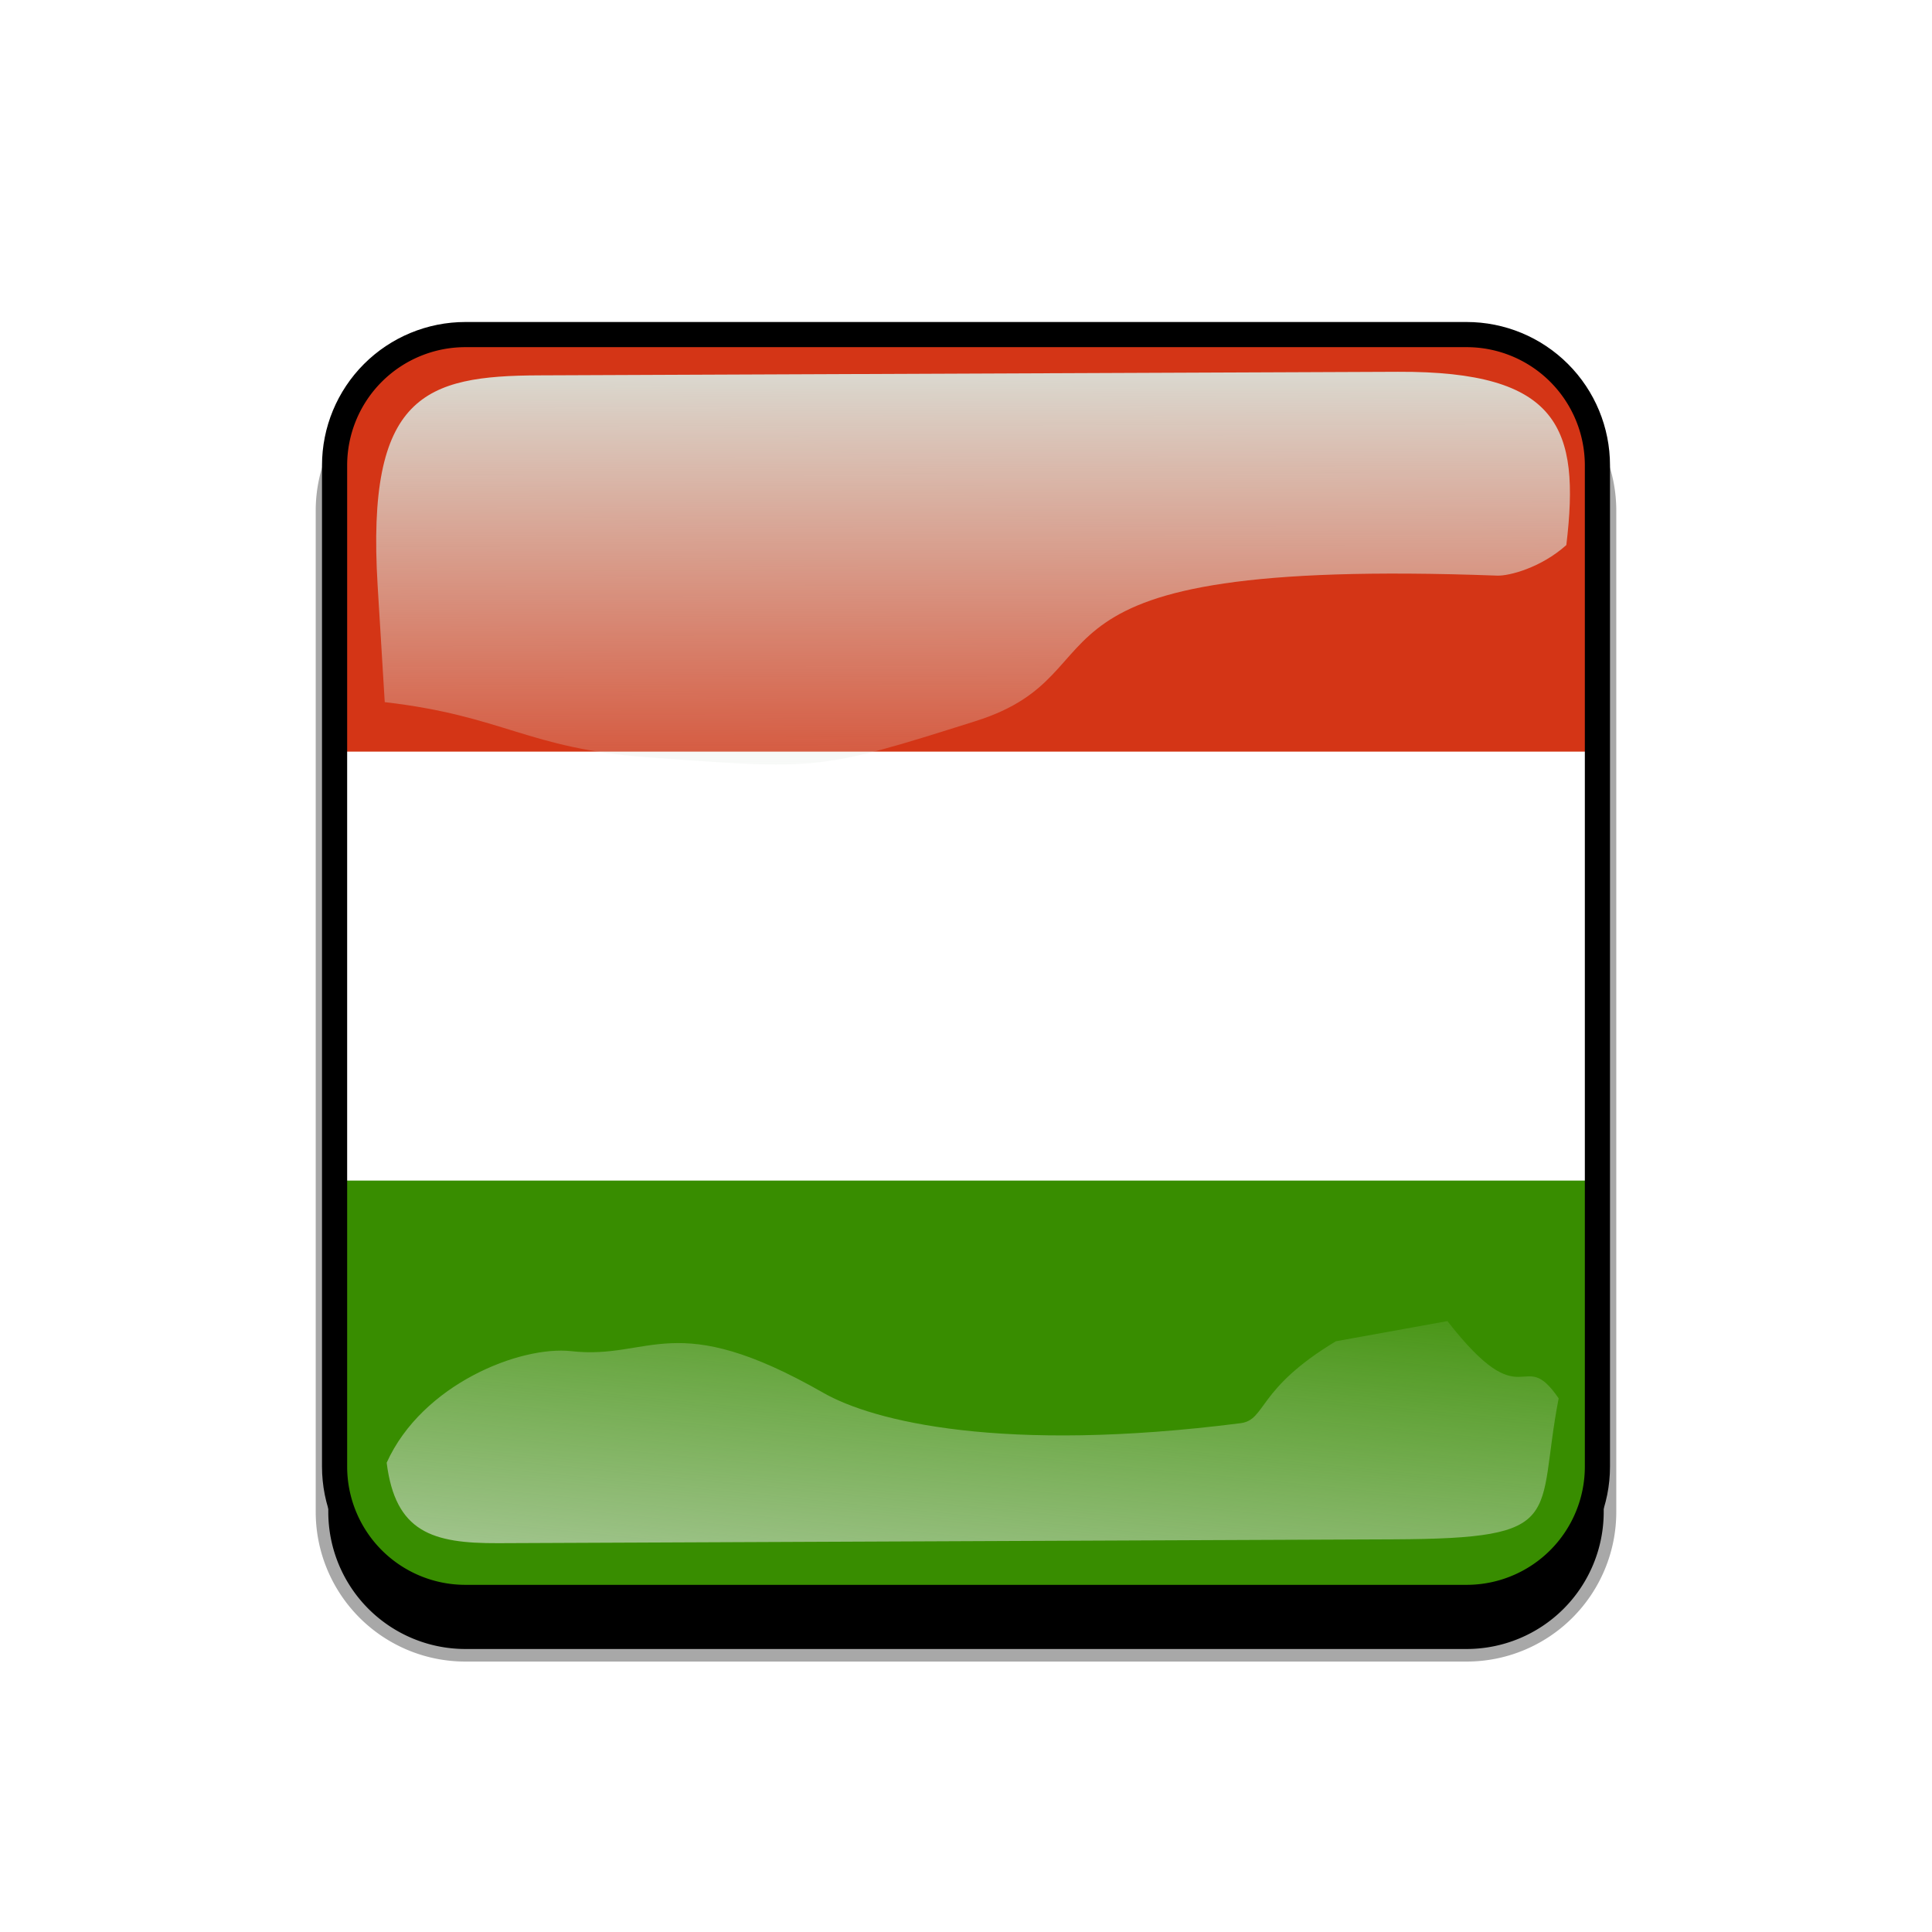 <?xml version='1.0' encoding='utf-8'?>
<svg xmlns:xlink="http://www.w3.org/1999/xlink" xmlns="http://www.w3.org/2000/svg" viewBox="0 0 768 768"> <defs> <clipPath id="f"> <path d="m57.5 0.5h397a57 57 0 0 1 57 57v397a57 57 0 0 1-57 57h-397a57 57 0 0 1-57-57v-397a57 57 0 0 1 57-57"/> </clipPath> <clipPath id="g"> <path d="m57 0h398a57 57 0 0 1 57 57v398a57 57 0 0 1-57 57h-398a57 57 0 0 1-57-57v-398a57 57 0 0 1 57-57"/> </clipPath> <filter id="e"> <feGaussianBlur stdDeviation="5.12"/> </filter> <filter id="d"> <feGaussianBlur stdDeviation="17.92"/> </filter> <linearGradient id="a"> <stop stop-color="#dbe3db" offset="0"/> <stop stop-color="#dbe3db" stop-opacity="0" offset="1"/> </linearGradient> <linearGradient id="c" x1="342.19" x2="358.08" y1="705.76" y2="523.41" gradientTransform="matrix(1.157 0 0 1.317 -91.204 -253.99)" gradientUnits="userSpaceOnUse" xlink:href="#a"/> <linearGradient id="b" x1="405.26" x2="405.75" y1="118.06" y2="360.92" gradientTransform="matrix(.953 0 0 .866 11.575 -4.502)" gradientUnits="userSpaceOnUse" xlink:href="#a"/> </defs>&gt; <g transform="translate(90,90)"> <path d="m95 56h398a57 57 0 0 1 57 57v398a57 57 0 0 1-57 57h-398a57 57 0 0 1-57-57v-398a57 57 0 0 1 57-57" filter="url(#d)" stroke="#a8a8a8" stroke-width="5"/> </g> <g transform="translate(128,128)" clip-path="url(#f)"> <path d="m57 0h398a57 57 0 0 1 57 57v398a57 57 0 0 1-57 57h-398a57 57 0 0 1-57-57v-398a57 57 0 0 1 57-57" fill="#00f"/> <g fill-rule="evenodd"> <path transform="matrix(-.482 0 0 -.688 0 -4.1525e-5)" d="m-1063-744.09h1063v744.09h-1063z" fill="#fff"/> <path transform="matrix(-.482 0 0 -.688 0 -4.1525e-5)" d="m-1063-744.09h1063v248.03h-1063z" fill="#388d00"/> <path transform="matrix(-.482 0 0 -.688 0 -4.1525e-5)" d="m-1063-248.23h1063v248.03h-1063z" fill="#d43516"/> </g> </g> <g transform="translate(0,38)"> <path d="m214.21 111.21c-45.245 0.188-68.716 7.731-64.094 83.553l2.825 46.345c47.474 5.512 56.664 18.445 104.36 21.914 68.073 4.951 67.937 5.421 130.56-14.384s5.825-65.247 207.32-57.82c4.603 0.17 17.314-3.053 27.462-12.15 5.582-46.524-2.784-69.143-66.934-68.876z" fill="url(#b)"/> <path d="m531.03 495.17c-31.605 19.022-27.601 31.26-37.913 32.573-94.704 12.053-145.98-0.727-165.8-12.061-59.588-34.078-68.468-13.014-100.22-16.574-20.115-2.255-59.245 12.984-73.388 44.344 3.472 27.608 18.111 32.098 44.281 31.986l356.06-1.527c69.692-0.299 56.335-8.493 65.543-56.039-14.772-21.671-13.157 9.109-44.224-30.717z" fill="url(#c)"/> <path transform="translate(128,90)" d="m57 0h398a57 57 0 0 1 57 57v398a57 57 0 0 1-57 57h-398a57 57 0 0 1-57-57v-398a57 57 0 0 1 57-57" clip-path="url(#g)" fill="none" filter="url(#e)" stroke="#000" stroke-width="20"/> </g> </svg>